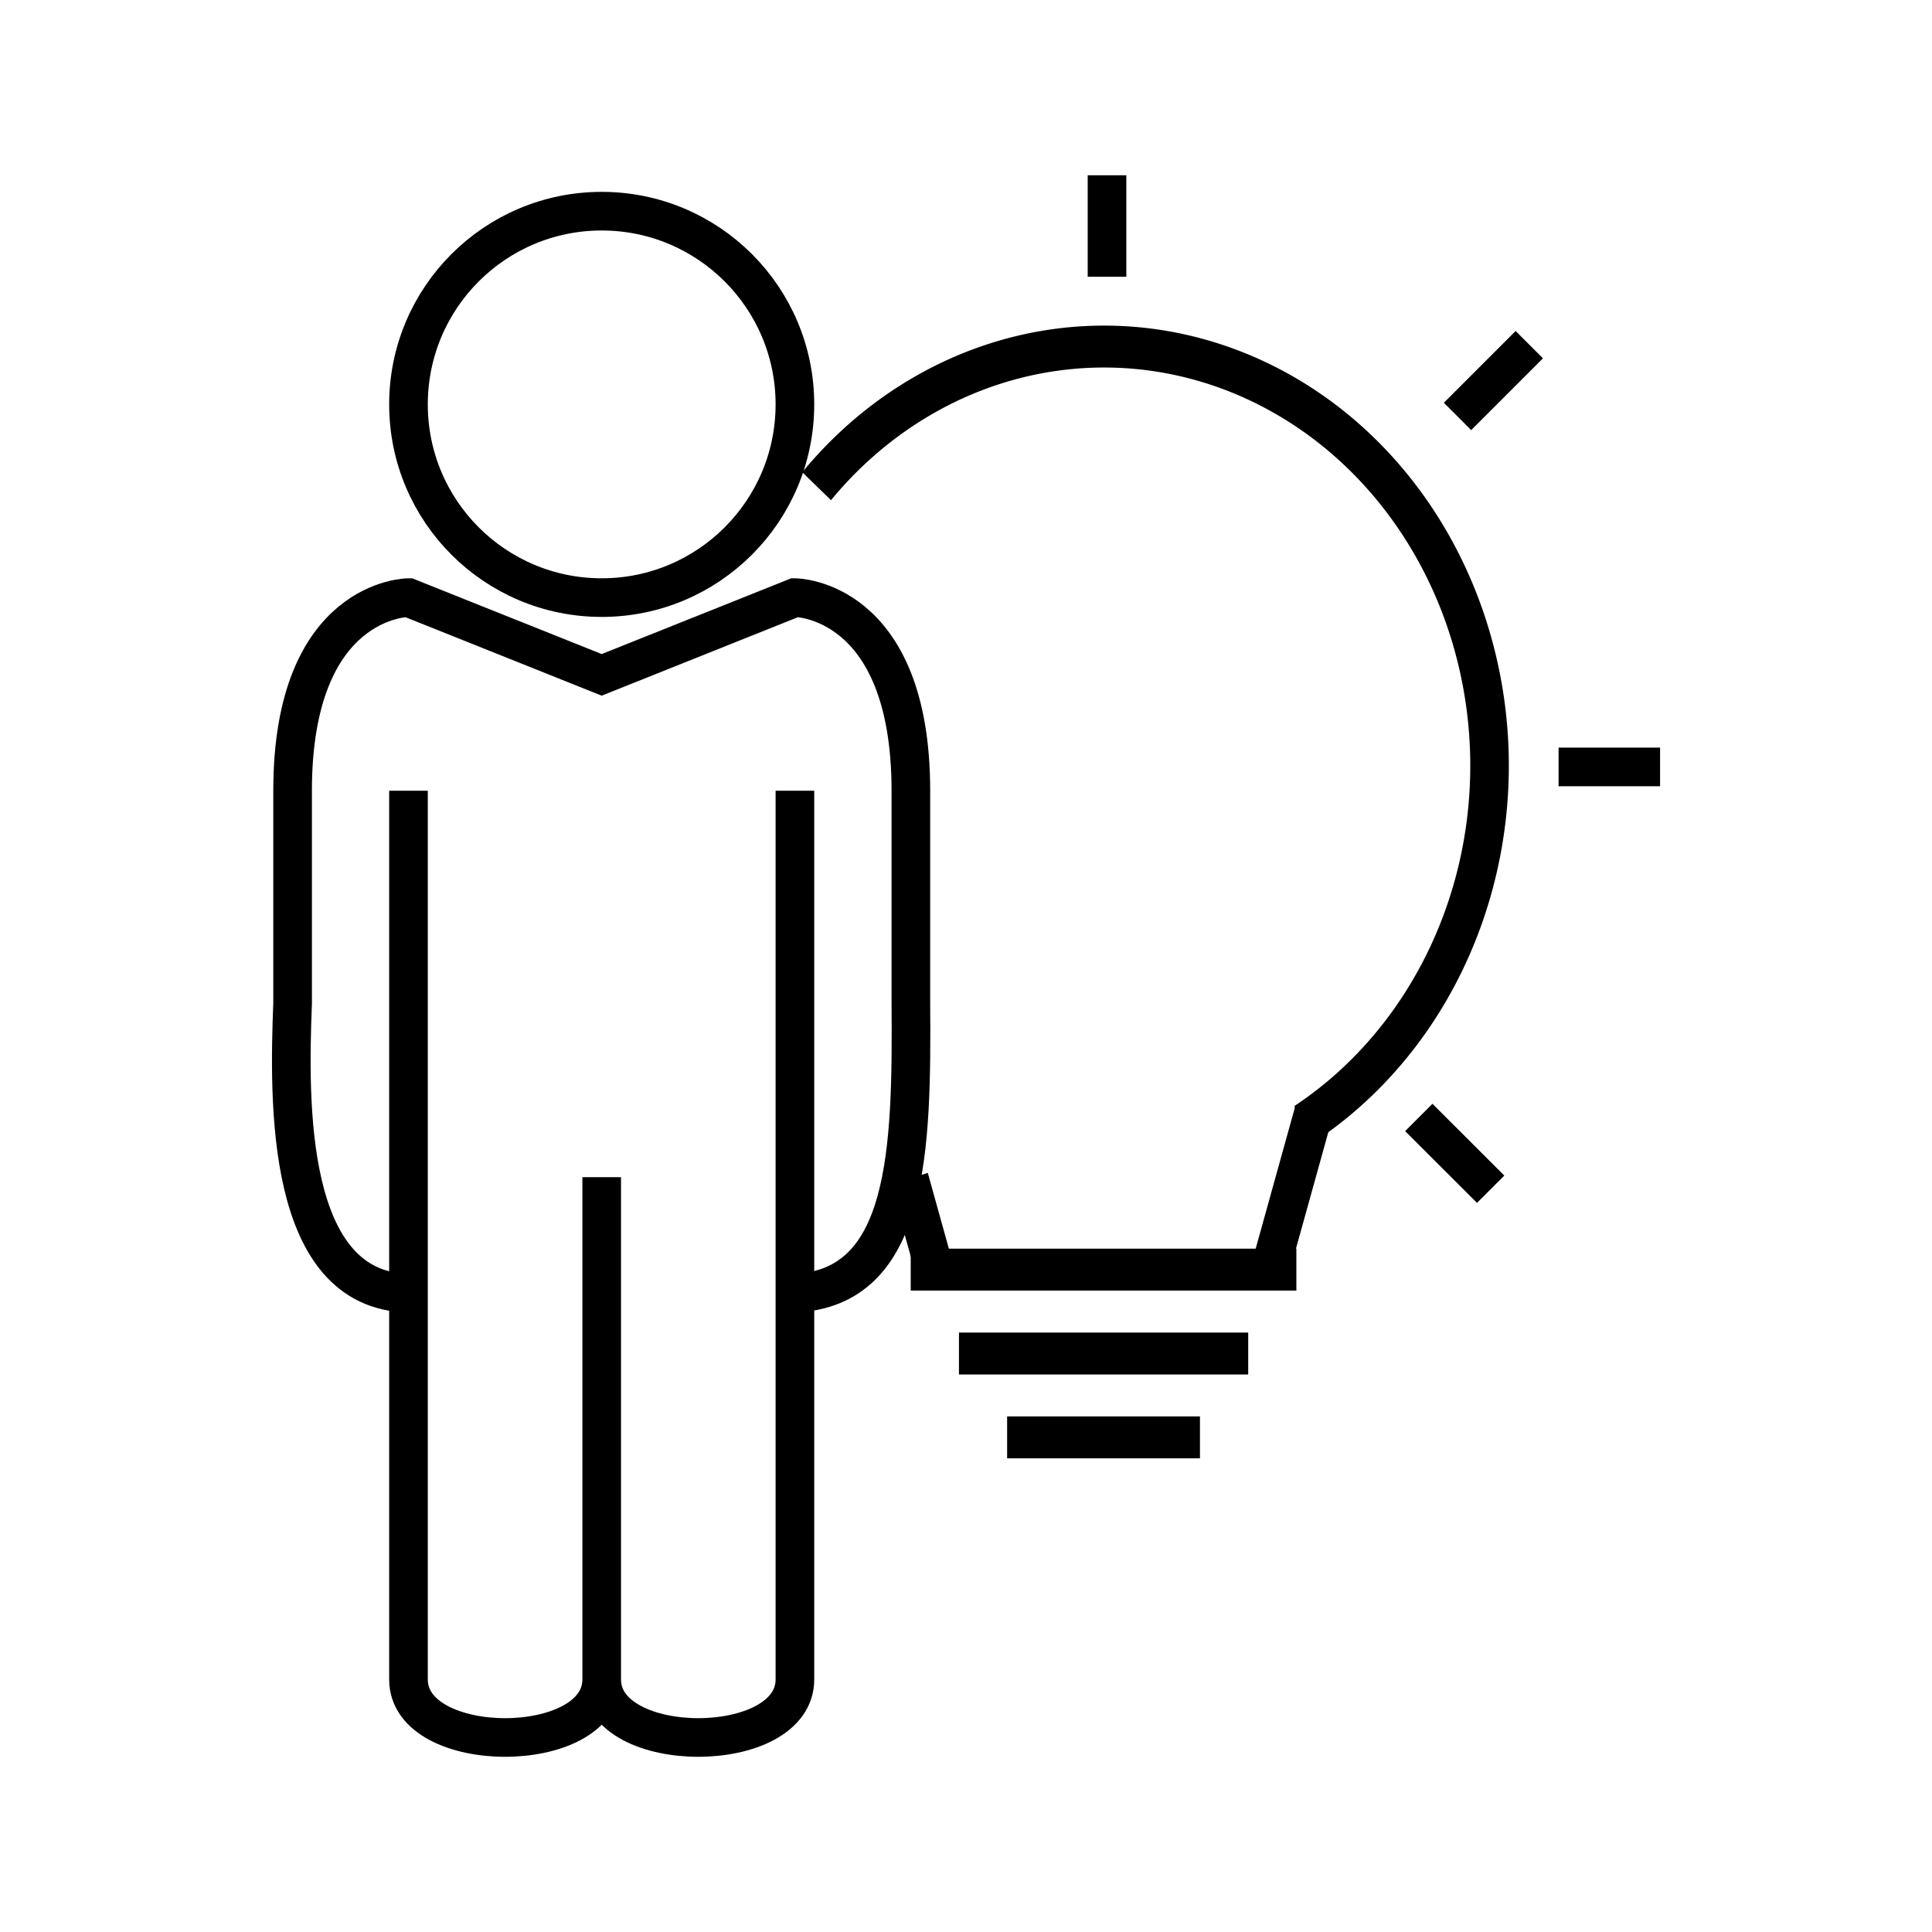 <svg xmlns="http://www.w3.org/2000/svg" width="100" height="100" viewBox="0 0 26.458 26.458"><g fill="none" stroke="#000" stroke-width=".529"><g transform="translate(-2.966 .114)"><path d="M13.852 10.715v12.171c0 1.059-2.646 1.059-2.646 0v-6.879M8.56 10.715v12.171c0 1.059 2.646 1.059 2.646 0v-6.879"/><path d="M8.56 17.595c-1.683-.032-1.64-2.606-1.587-3.969v-2.91C6.973 8.07 8.56 8.07 8.56 8.07l2.646 1.058 2.646-1.058s1.588 0 1.588 2.646v2.91c.014 1.994-.02 3.899-1.588 3.969"/><circle cx="11.206" cy="5.424" r="2.646"/></g><path d="M11.906 22.225h2.646M11.245 21.167h3.969M10.583 20.108h5.292" transform="matrix(.998 0 0 1.085 1.91 -4.43)"/><path d="M1.91-13.682a5.29 5.29 0 0 1-4.155-8.304 5.292 5.292 0 0 1 6.061-1.991" transform="matrix(-.639 .834 -.767 -.694 1.91 -4.43)"/><path d="m10.564 18.963.388 1.283M16.112 18.125l-.65 2.152" transform="matrix(.998 0 0 1.085 1.91 -4.43)"/><path d="M15.16 3.79V2.4M21.344 10.503h1.39M19.96 5.703l.983-.983M19.43 15.303l.984.983"/></g></svg>